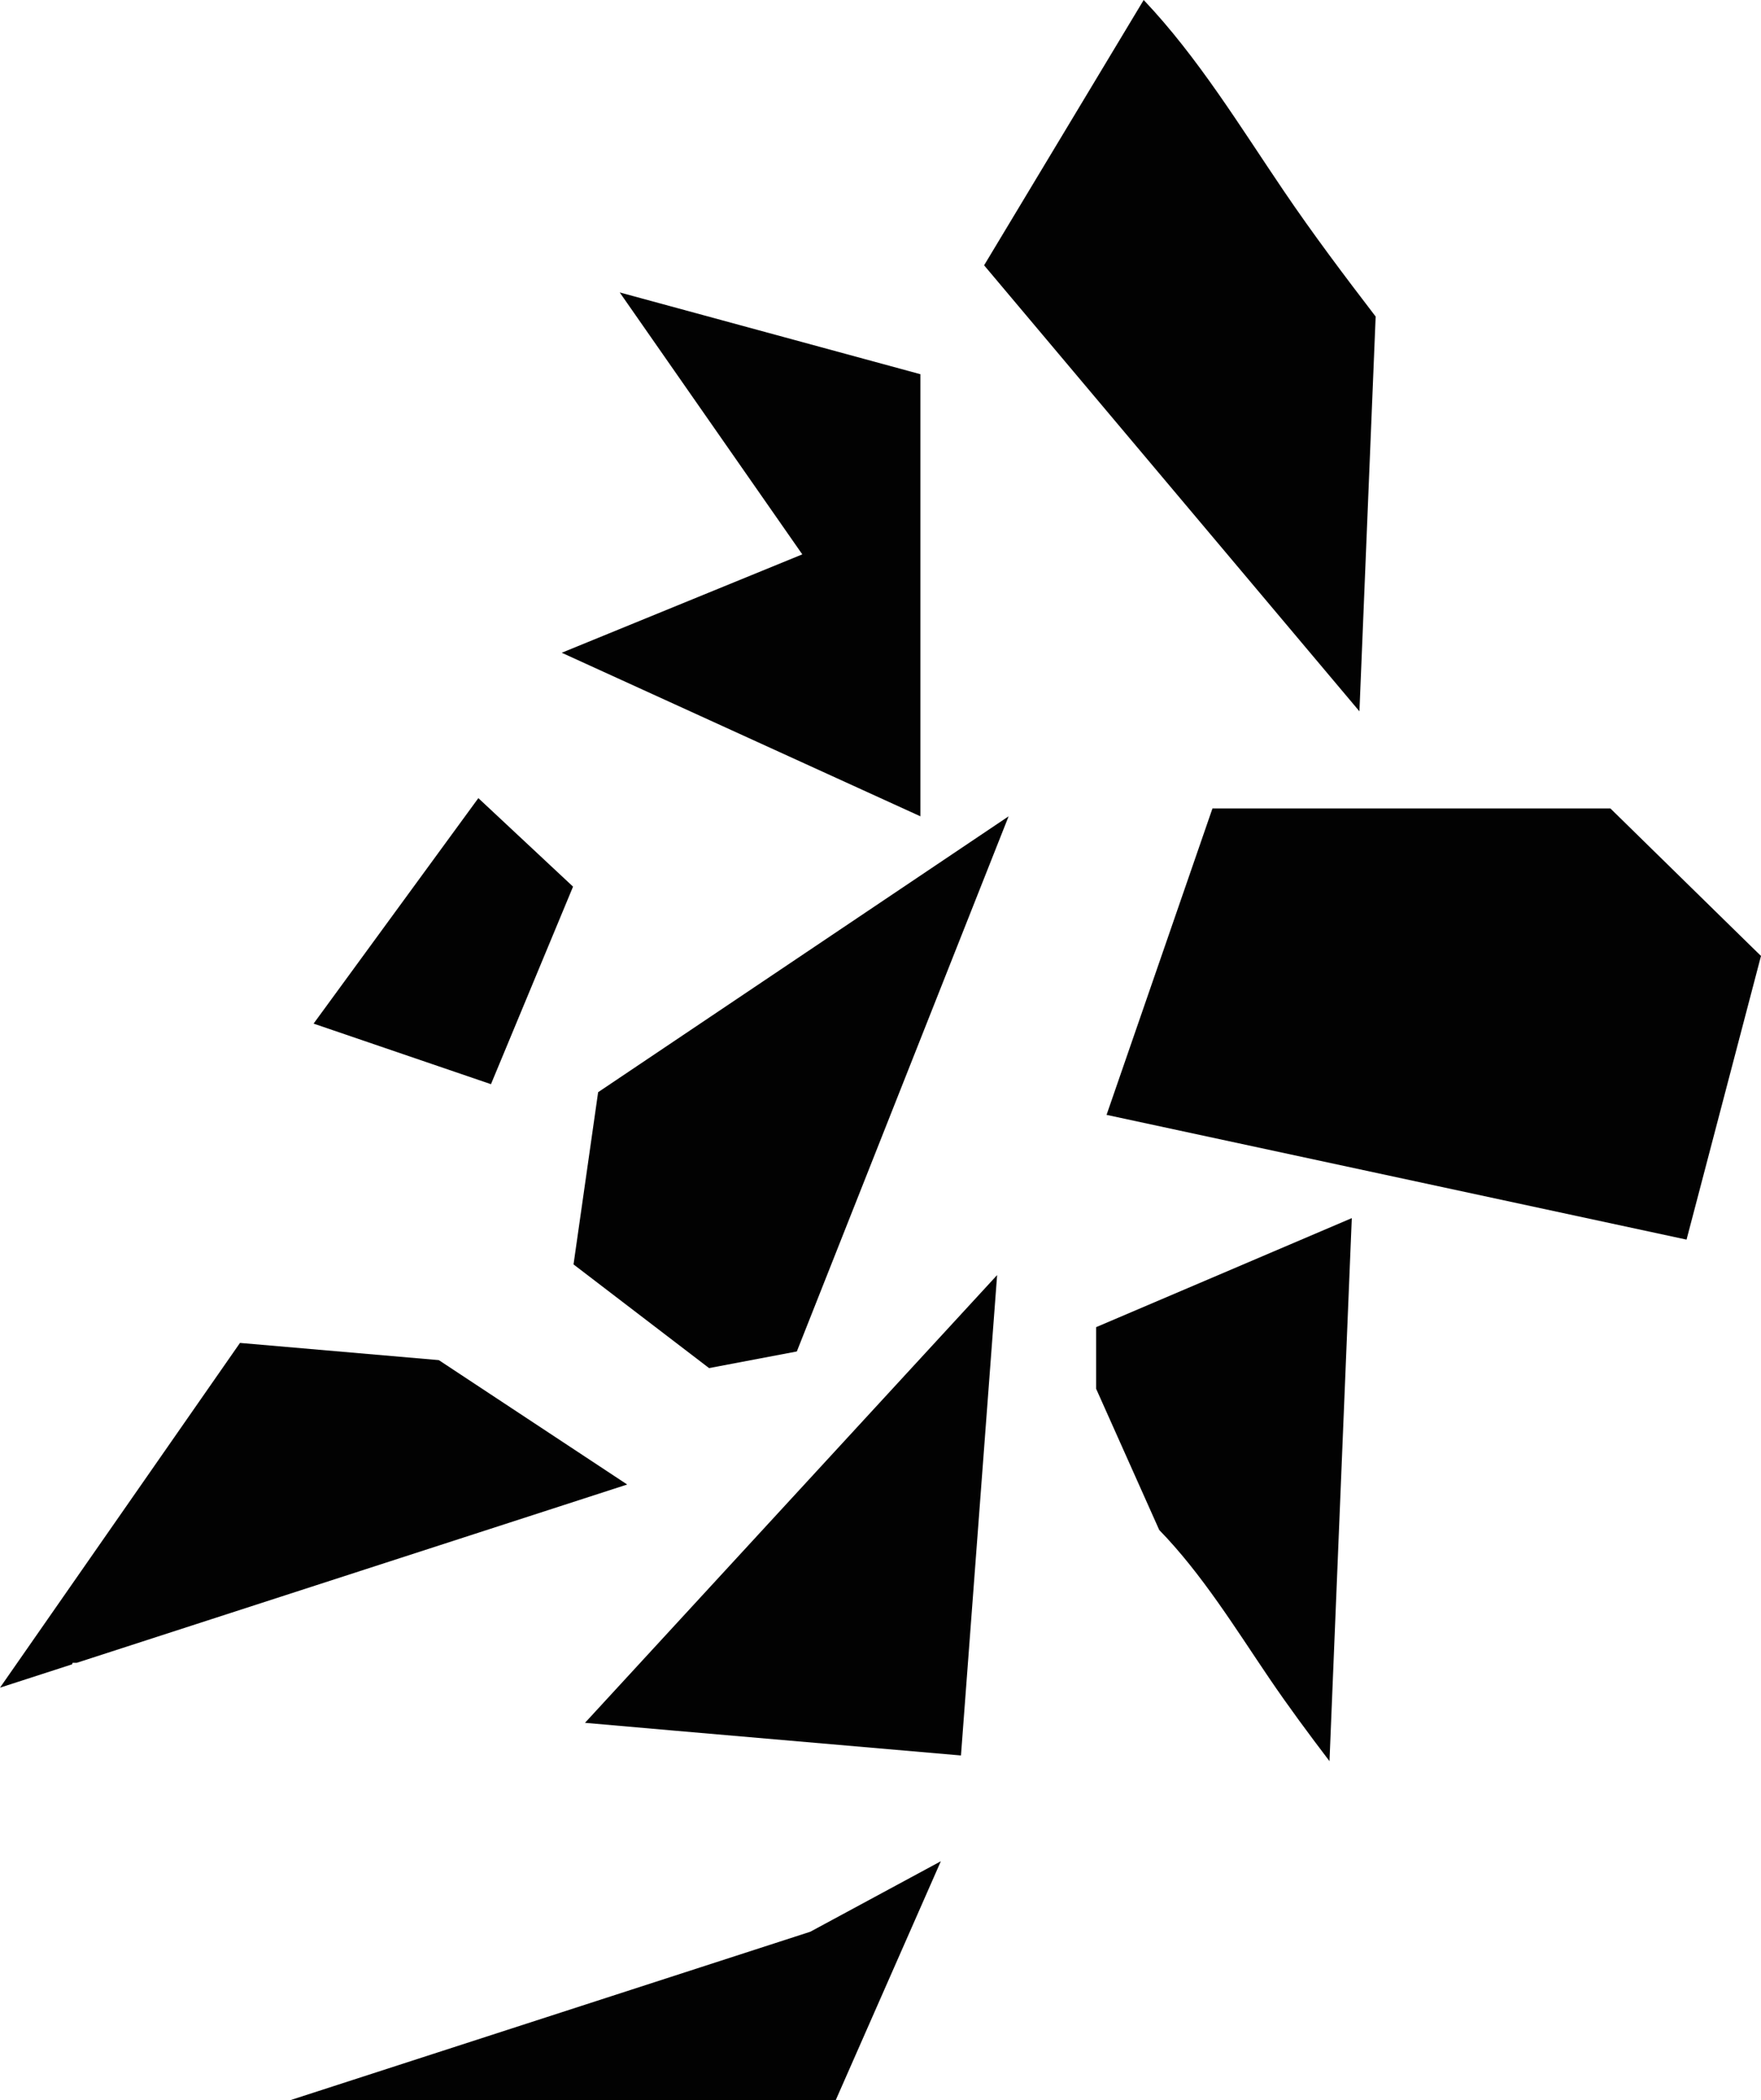<svg version="1.1" id="图层_1" x="0px" y="0px" width="73.16px" height="87.242px" viewBox="0 0 73.16 87.242" enable-background="new 0 0 73.16 87.242" xml:space="preserve" xmlns="http://www.w3.org/2000/svg" xmlns:xlink="http://www.w3.org/1999/xlink" xmlns:xml="http://www.w3.org/XML/1998/namespace">
  <polygon fill="#020202" points="23.807,36.832 21.052,34.257 19.873,33.155 13.028,42.522 13.028,42.522 20.397,45.038 " class="color c1"/>
  <polygon fill="#020202" points="33.664,80.246 12.063,87.242 34.72,87.242 39.087,77.318 " class="color c1"/>
  <polygon fill="#020202" points="41.425,52.968 24.303,71.568 28.04,71.895 39.923,72.924 " class="color c1"/>
  <polygon fill="#020202" points="23.827,52.525 29.458,56.832 33.104,56.141 40.481,37.503 41.903,33.91 31.354,41 24.849,45.371 " class="color c1"/>
  <polygon fill="#020202" points="23.337,27.116 25.089,27.915 25.089,27.915 25.089,27.915 38.237,33.91 38.237,15.545 
	25.746,12.148 33.331,23.029 " class="color c1"/>
  <polygon fill="#020202" points="3.015,69.074 3.19,69.074 26.057,61.668 18.231,56.501 9.97,55.786 9.97,55.786 0,70.107 
	2.986,69.141 2.993,69.139 " class="color c1"/>
  <path fill="#020202" d="M53.332,7.928C51.55,5.303,49.768,2.373,47.514,0l-6.63,11.021l15.593,18.528l0.674-16.399
	C55.839,11.438,54.542,9.714,53.332,7.928z" class="color c1"/>
  <path fill="#020202" d="M52.725,69.707c0.799,1.178,1.646,2.32,2.508,3.453L56.102,52l0.058-1.398l-5.765,2.459l-4.856,2.07v2.561
	l2.621,5.865C49.936,65.382,51.333,67.656,52.725,69.707z" class="color c1"/>
  <polygon fill="#020202" points="73.16,39.711 72.723,39.285 66.903,33.583 50.492,33.583 50.371,33.583 50.356,33.627 
	45.975,46.303 45.973,46.313 45.973,46.313 70.067,51.495 " class="color c1"/>
</svg>